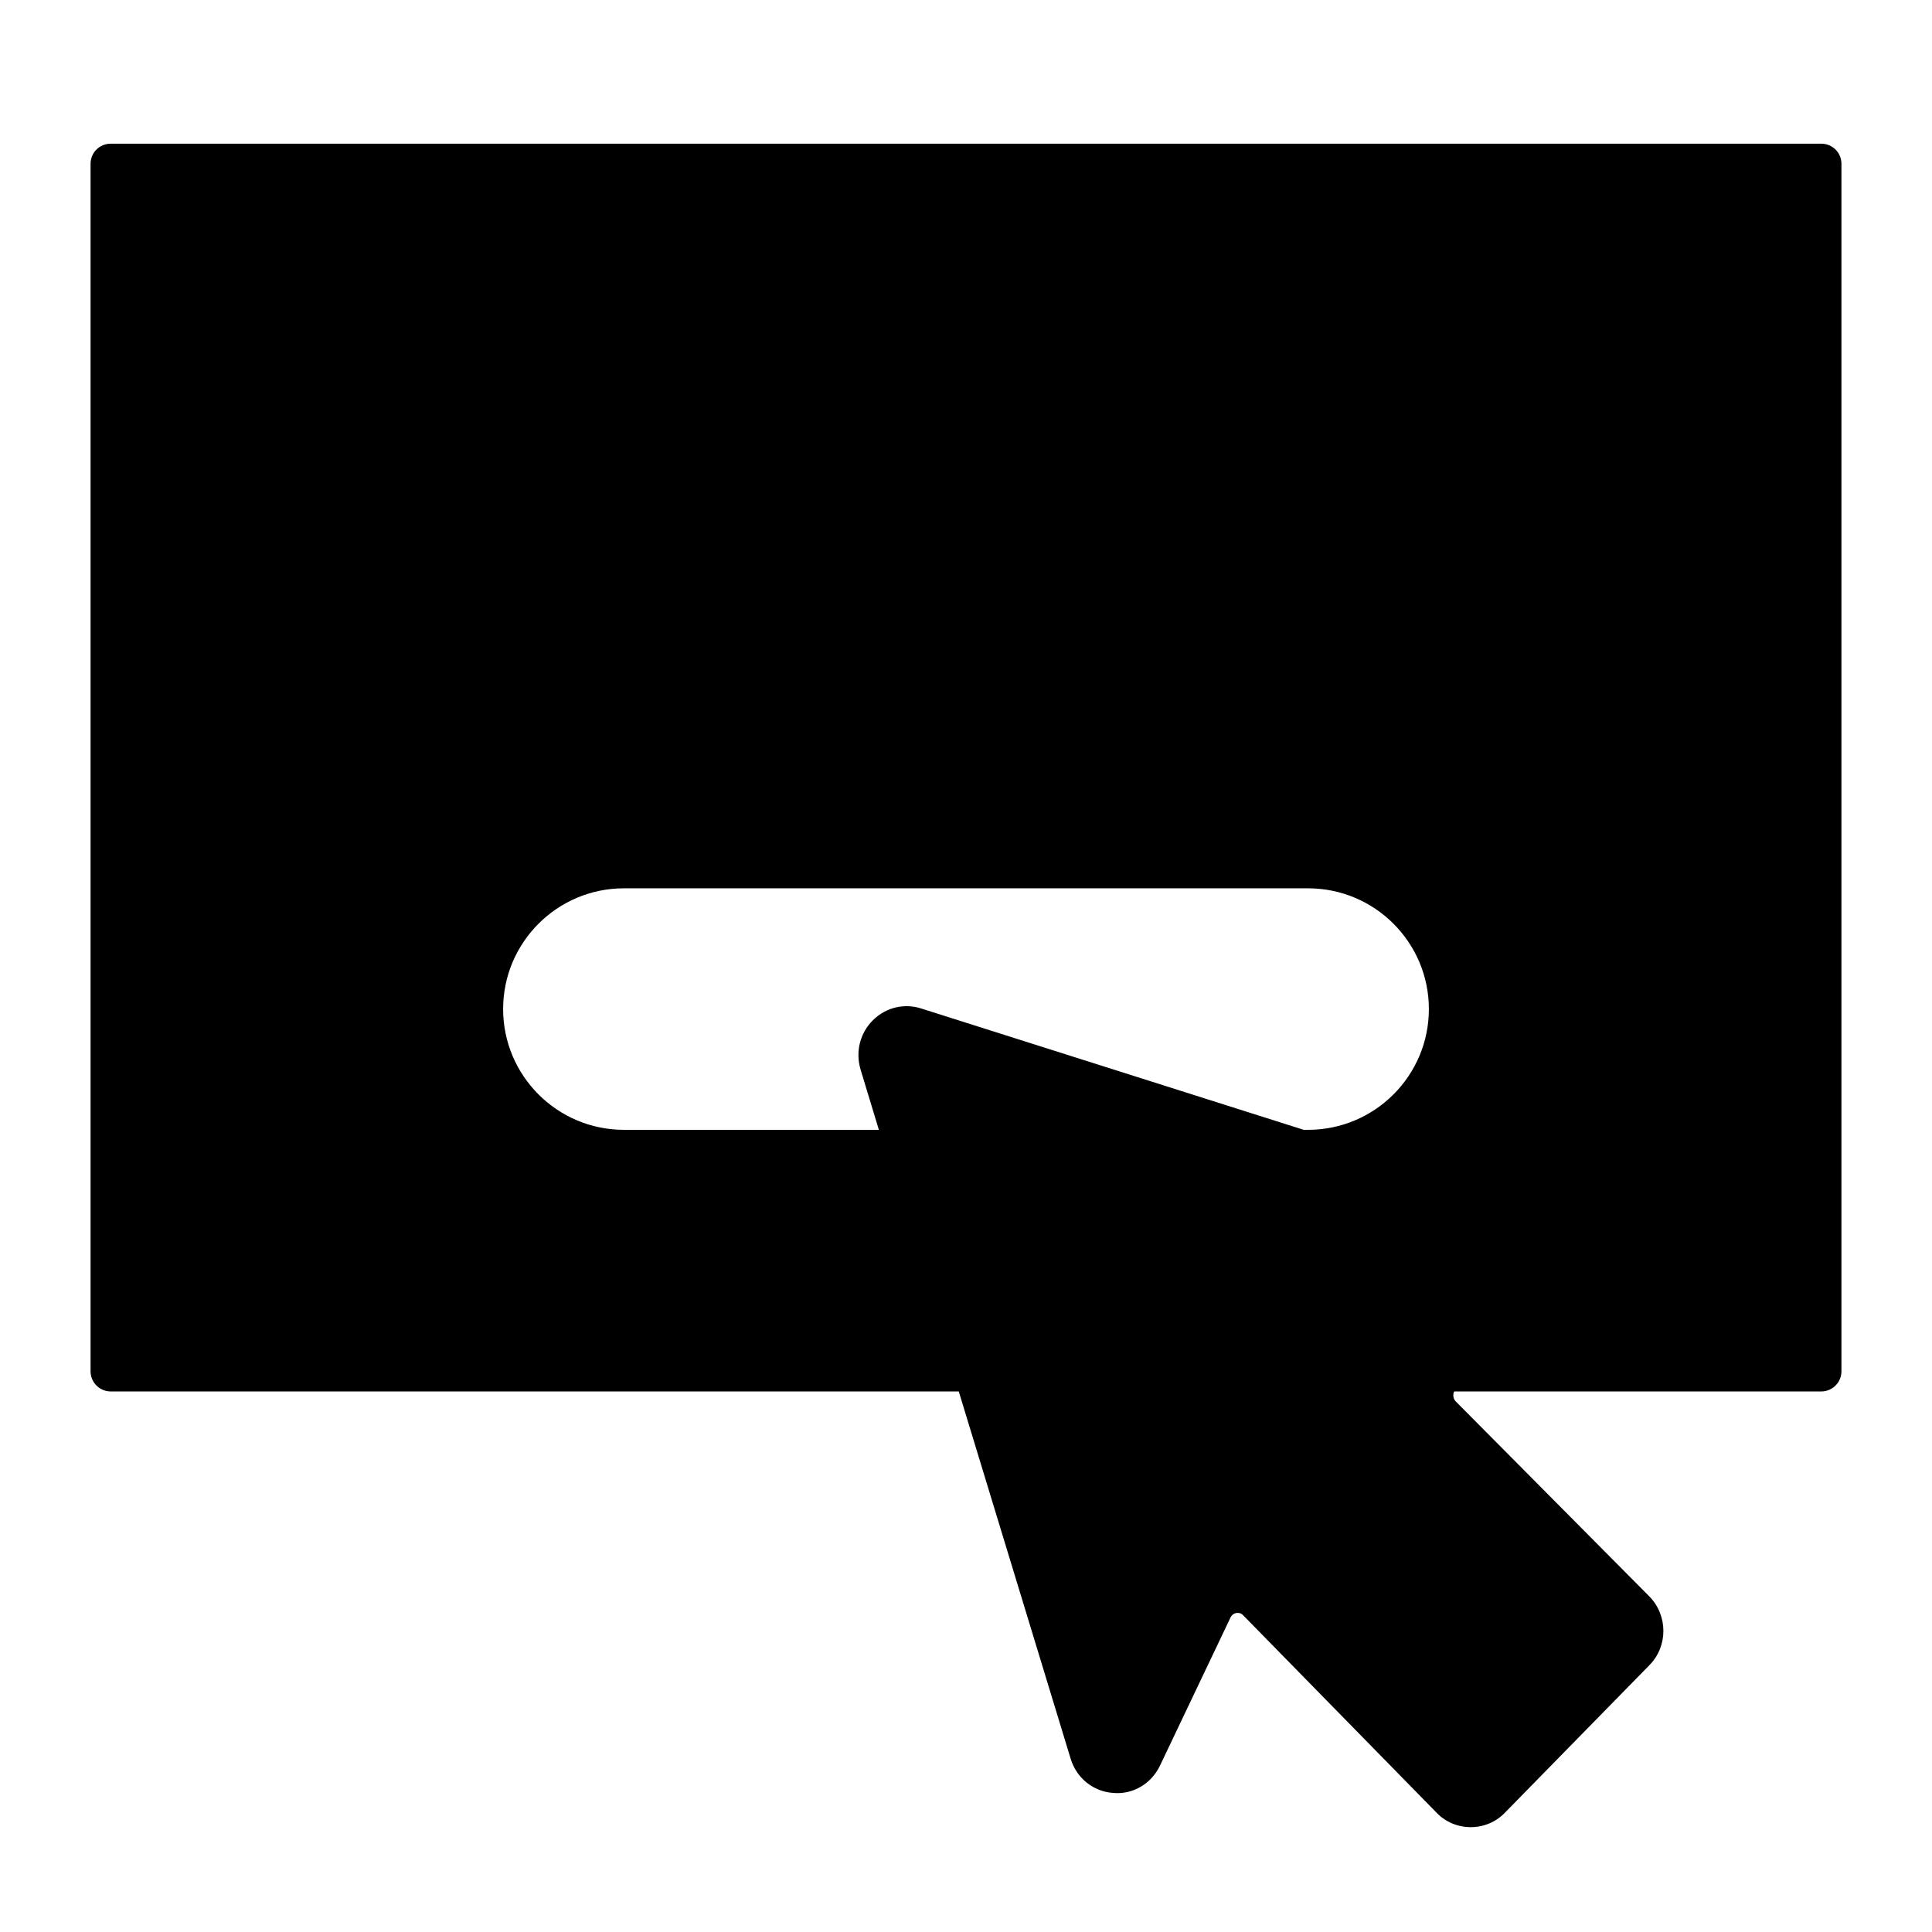 <svg xmlns="http://www.w3.org/2000/svg" viewBox="0 0 96 96">
  <path
    d="m71.863,68.136h18.637V8.136H5.5v60h42.878l5.777,18.966c.375,1.23,2.03,1.357,2.582.199l3.504-7.356c.42-.881,1.565-1.078,2.244-.385l9.613,9.812c.544.555,1.425.555,1.969,0l7.182-7.33c.546-.558.543-1.463-.007-2.016l-9.614-9.68c-.647-.651-.508-1.727.237-2.21Zm-40.863-11c-3.85,0-7-3.15-7-7s3.15-7,7-7h34c3.85,0,7,3.15,7,7s-3.15,7-7,7h-.391l-19.142-6.075c-1.074-.341-2.082.688-1.748,1.784l1.307,4.292h-14.027Z"
    class="sgmaincolor" />
  <path
    d="m13.348,14.229c0,1.105-.9,2-2.009,2-1.11,0-2.009-.895-2.009-2,0-1.102.895-1.996,2.001-2,1.11,0,2.009.895,2.009,2h0" />
  <path
    d="m20.058,14.229c0,1.105-.9,2-2.009,2-1.11,0-2.009-.895-2.009-2,0-1.102.895-1.996,2.001-2,1.11,0,2.009.895,2.009,2h0" />
  <path
    d="m26.769,14.229c0,1.105-.9,2-2.009,2-1.11,0-2.009-.895-2.009-2,0-1.102.895-1.996,2.001-2,1.11,0,2.009.895,2.009,2h0" />
  <path
    d="m90.5,7.14H5.5c-.55,0-1,.44-1,1v60c0,.55.45,1,1,1h42.14l5.56,18.25c.29.96,1.12,1.63,2.11,1.7.99.09,1.9-.46,2.33-1.36l3.5-7.35c.08-.17.22-.22.29-.23.08-.01.22-.02.34.11l9.61,9.81c.45.47,1.06.72,1.7.72s1.25-.25,1.7-.72l7.18-7.33c.93-.94.92-2.48-.01-3.42l-9.61-9.68c-.14-.14-.13-.31-.12-.38,0-.03.01-.07.04-.12h18.24c.55,0,1-.45,1-1V8.14c0-.56-.45-1-1-1Zm-18.93,60l-.04.02c-.69.35-1.16,1-1.29,1.78-.01.07-.02.13-.02.2-.05.71.2,1.41.7,1.91l9.61,9.68c.16.17.17.45,0,.61l-7.18,7.33c-.19.19-.35.19-.54,0l-9.61-9.81c-.46-.46-1.07-.72-1.71-.72-.12,0-.25.01-.38.04-.77.12-1.44.62-1.77,1.34l-3.51,7.35c-.1.22-.27.24-.37.23-.1-.01-.28-.05-.35-.29l-5.38-17.67-.61-2-2.74-9-.61-2-1.09-3.59c-.07-.23.05-.39.11-.44.07-.08.19-.16.38-.1l13.01,4.13,6.29,2,14.3,4.54c.22.07.27.26.28.37.01.08,0,.3-.22.41l-7.26,3.68Zm-28.81-14l.91,3h-12.67c-3.31,0-6-2.69-6-6s2.69-6,6-6h34c3.31,0,6,2.69,6,6s-2.69,6-6,6h-.22l-19.01-6.03c-.84-.27-1.76-.05-2.39.58-.65.64-.88,1.57-.62,2.45Zm46.74,14h-13.49l3.72-1.89c.88-.45,1.39-1.37,1.31-2.36-.08-.99-.73-1.82-1.66-2.12l-10.87-3.45c2.66-1.3,4.49-4.03,4.49-7.18,0-4.41-3.59-8-8-8H31c-4.41,0-8,3.59-8,8s3.59,8,8,8h13.28l2.75,9H6.5V21.44h83v45.7Zm0-47.7H6.5v-10.3h83v10.3Z" />
  <path d="m72.218,37.47H24.218c-.553,0-1-.447-1-1s.447-1,1-1h48c.553,0,1,.447,1,1s-.447,1-1,1Z" />
  <path d="m72.218,30.47H24.218c-.553,0-1-.447-1-1s.447-1,1-1h48c.553,0,1,.447,1,1s-.447,1-1,1Z" />
</svg>
